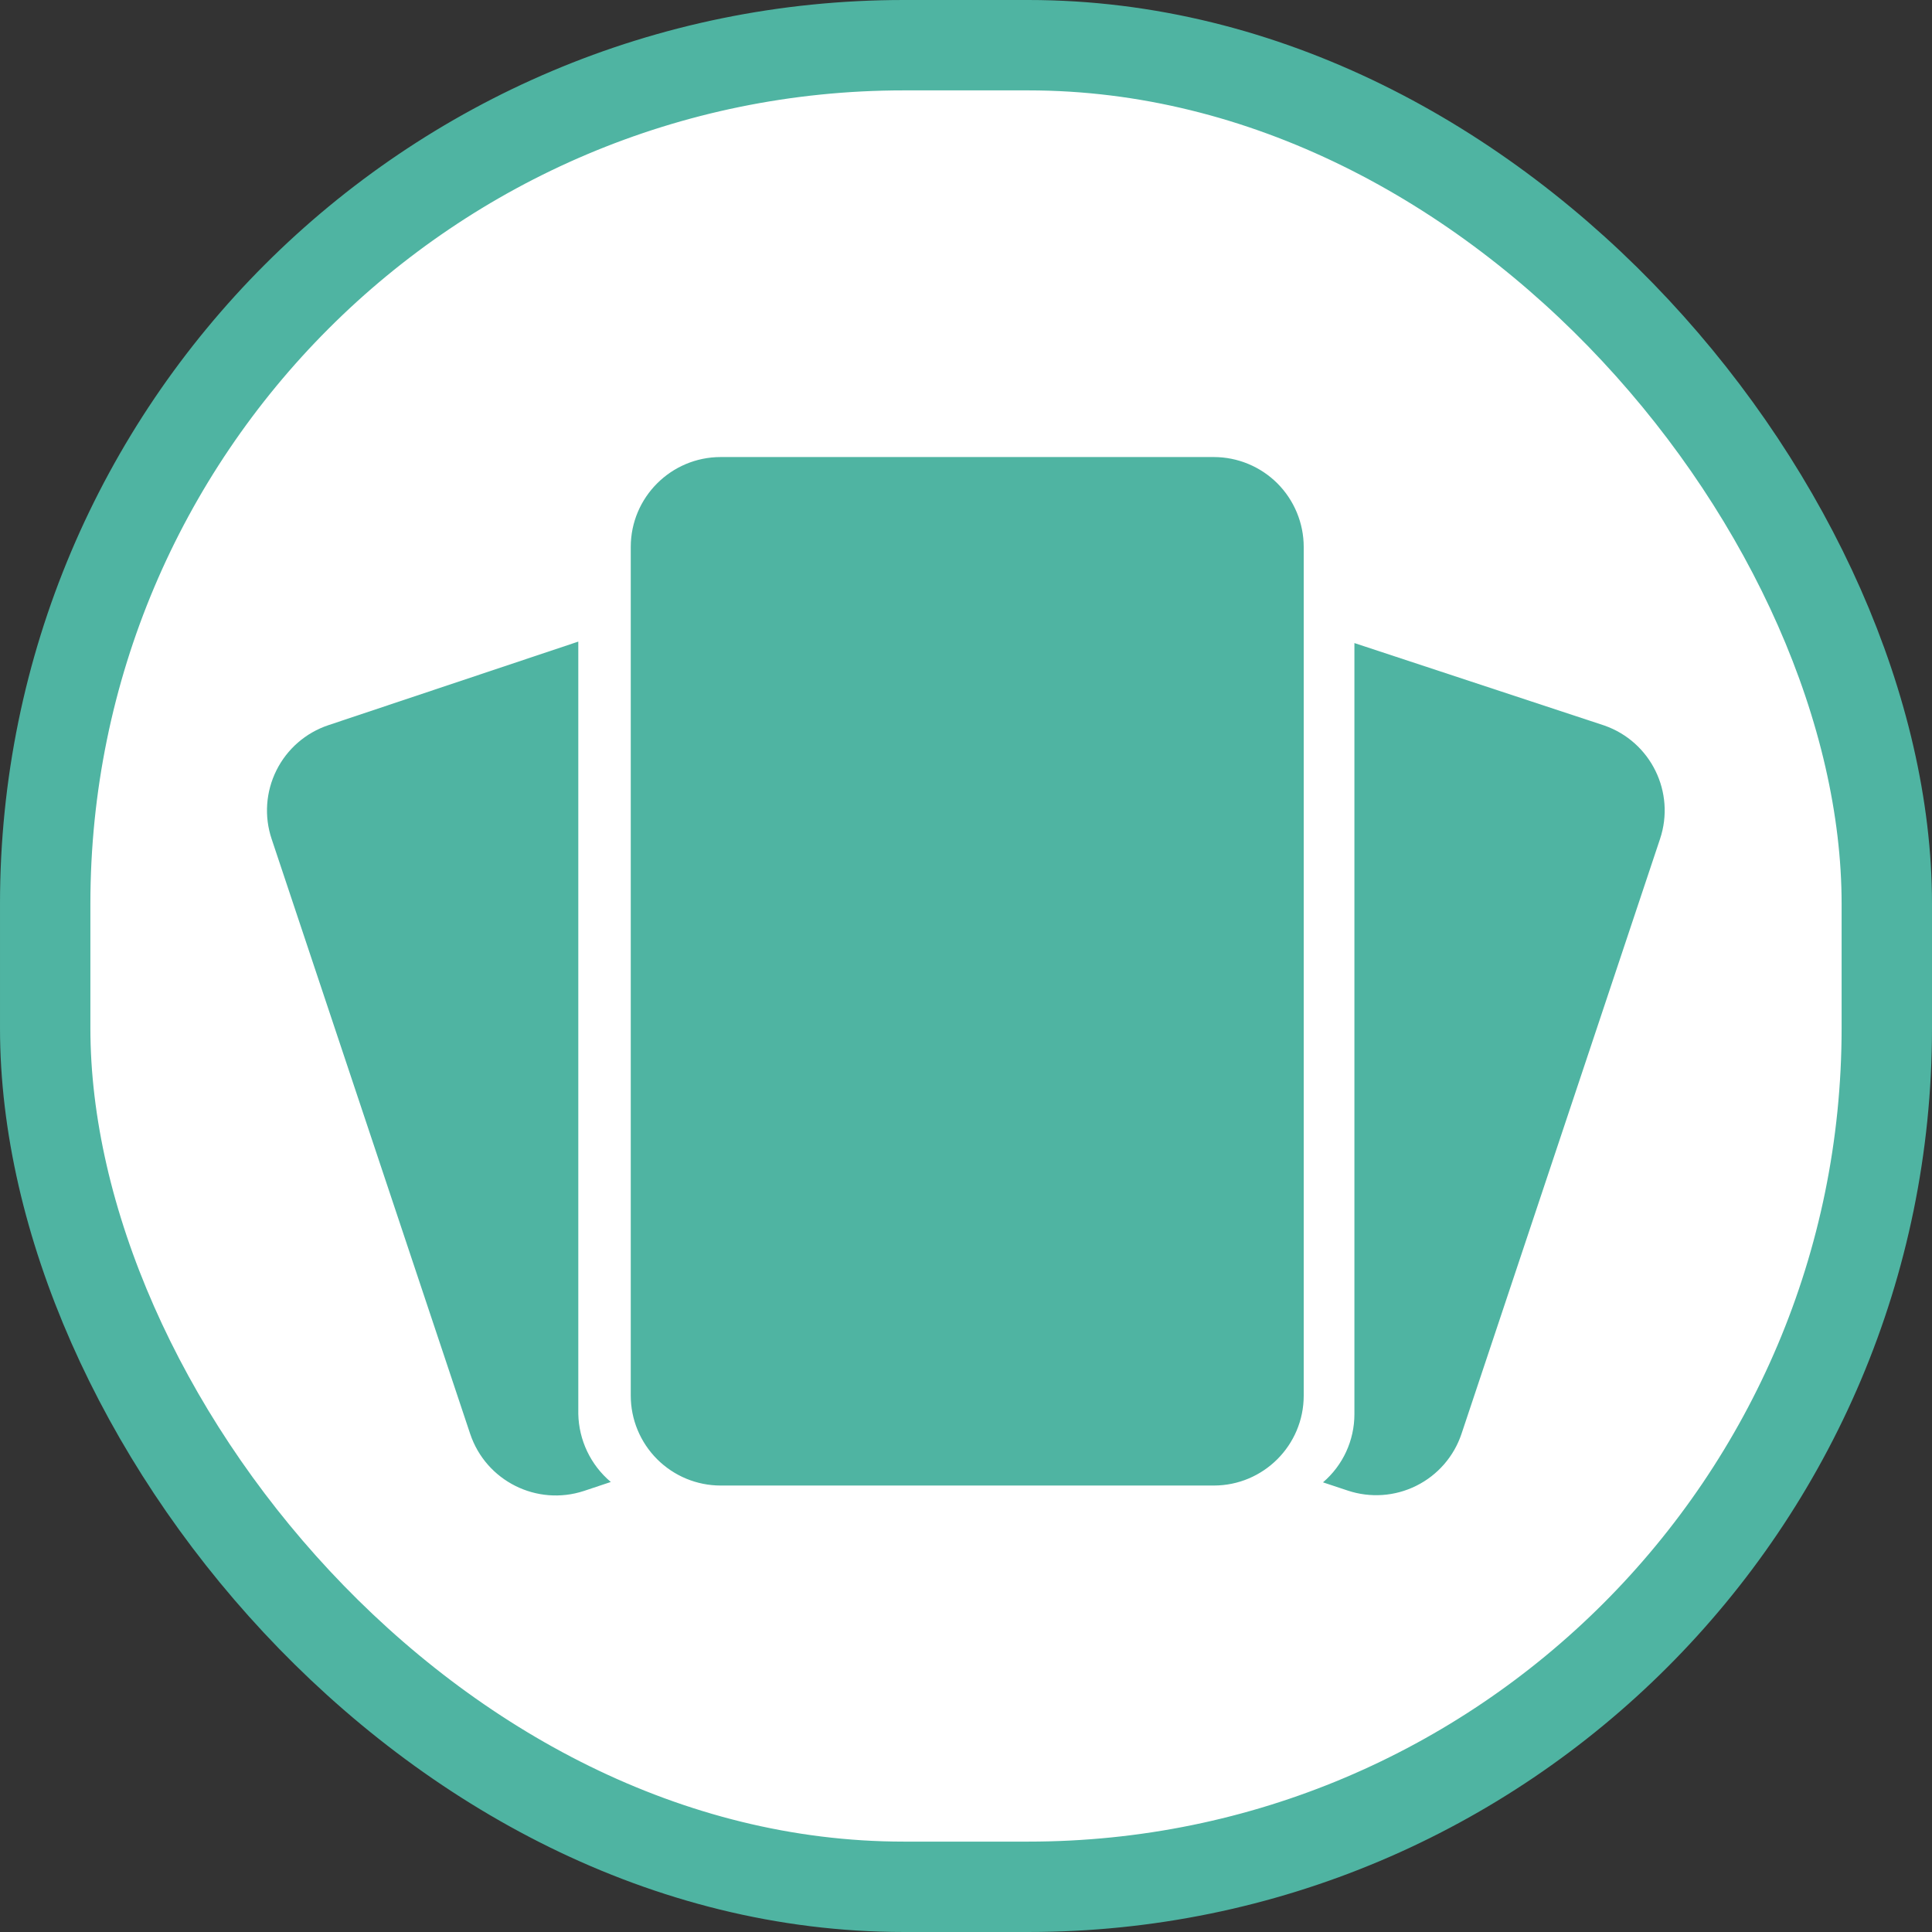 <svg xmlns="http://www.w3.org/2000/svg" width="46" height="46" viewBox="0 0 46 46">
    <rect x="0" y="0" width="46" height="46" fill="#333333" stroke="none"/>
    <g fill="none" fill-rule="evenodd">
        <g fill-rule="nonzero">
            <g>
                <g transform="translate(-96 -180) translate(16 166) translate(80 14)">
                    <rect width="43.848" height="43.848" x="1.076" y="1.076" fill="#FFF" stroke="#4FB4A2" stroke-width="2.152" rx="20.442"/>
                    <g fill="#4FB4A2">
                        <g>
                            <path d="M22.899 24.896H11.16c-.568 0-1.112-.225-1.514-.627-.402-.402-.628-.946-.628-1.514V2.55c0-1.183.96-2.142 2.143-2.142h11.738c.568 0 1.113.226 1.515.627.401.402.627.947.627 1.515v20.204c0 1.183-.959 2.142-2.142 2.142zM32.198 6.8l-5.95-1.963v18.36c0 .624-.273 1.217-.748 1.623l.587.195c.538.18 1.127.14 1.635-.114.509-.253.896-.698 1.076-1.237l4.726-14.161c.373-1.112-.219-2.317-1.326-2.703zM7.769 23.188V4.802l-5.95 1.99c-.539.18-.984.567-1.237 1.075-.254.509-.295 1.097-.114 1.636l4.726 14.161c.375 1.122 1.587 1.73 2.711 1.36l.638-.213c-.48-.404-.762-.996-.774-1.623z" transform="translate(6 6) translate(0 4.474)"/>
                        </g>
                    </g>
                </g>
            </g>
        </g>
    </g>
</svg>
